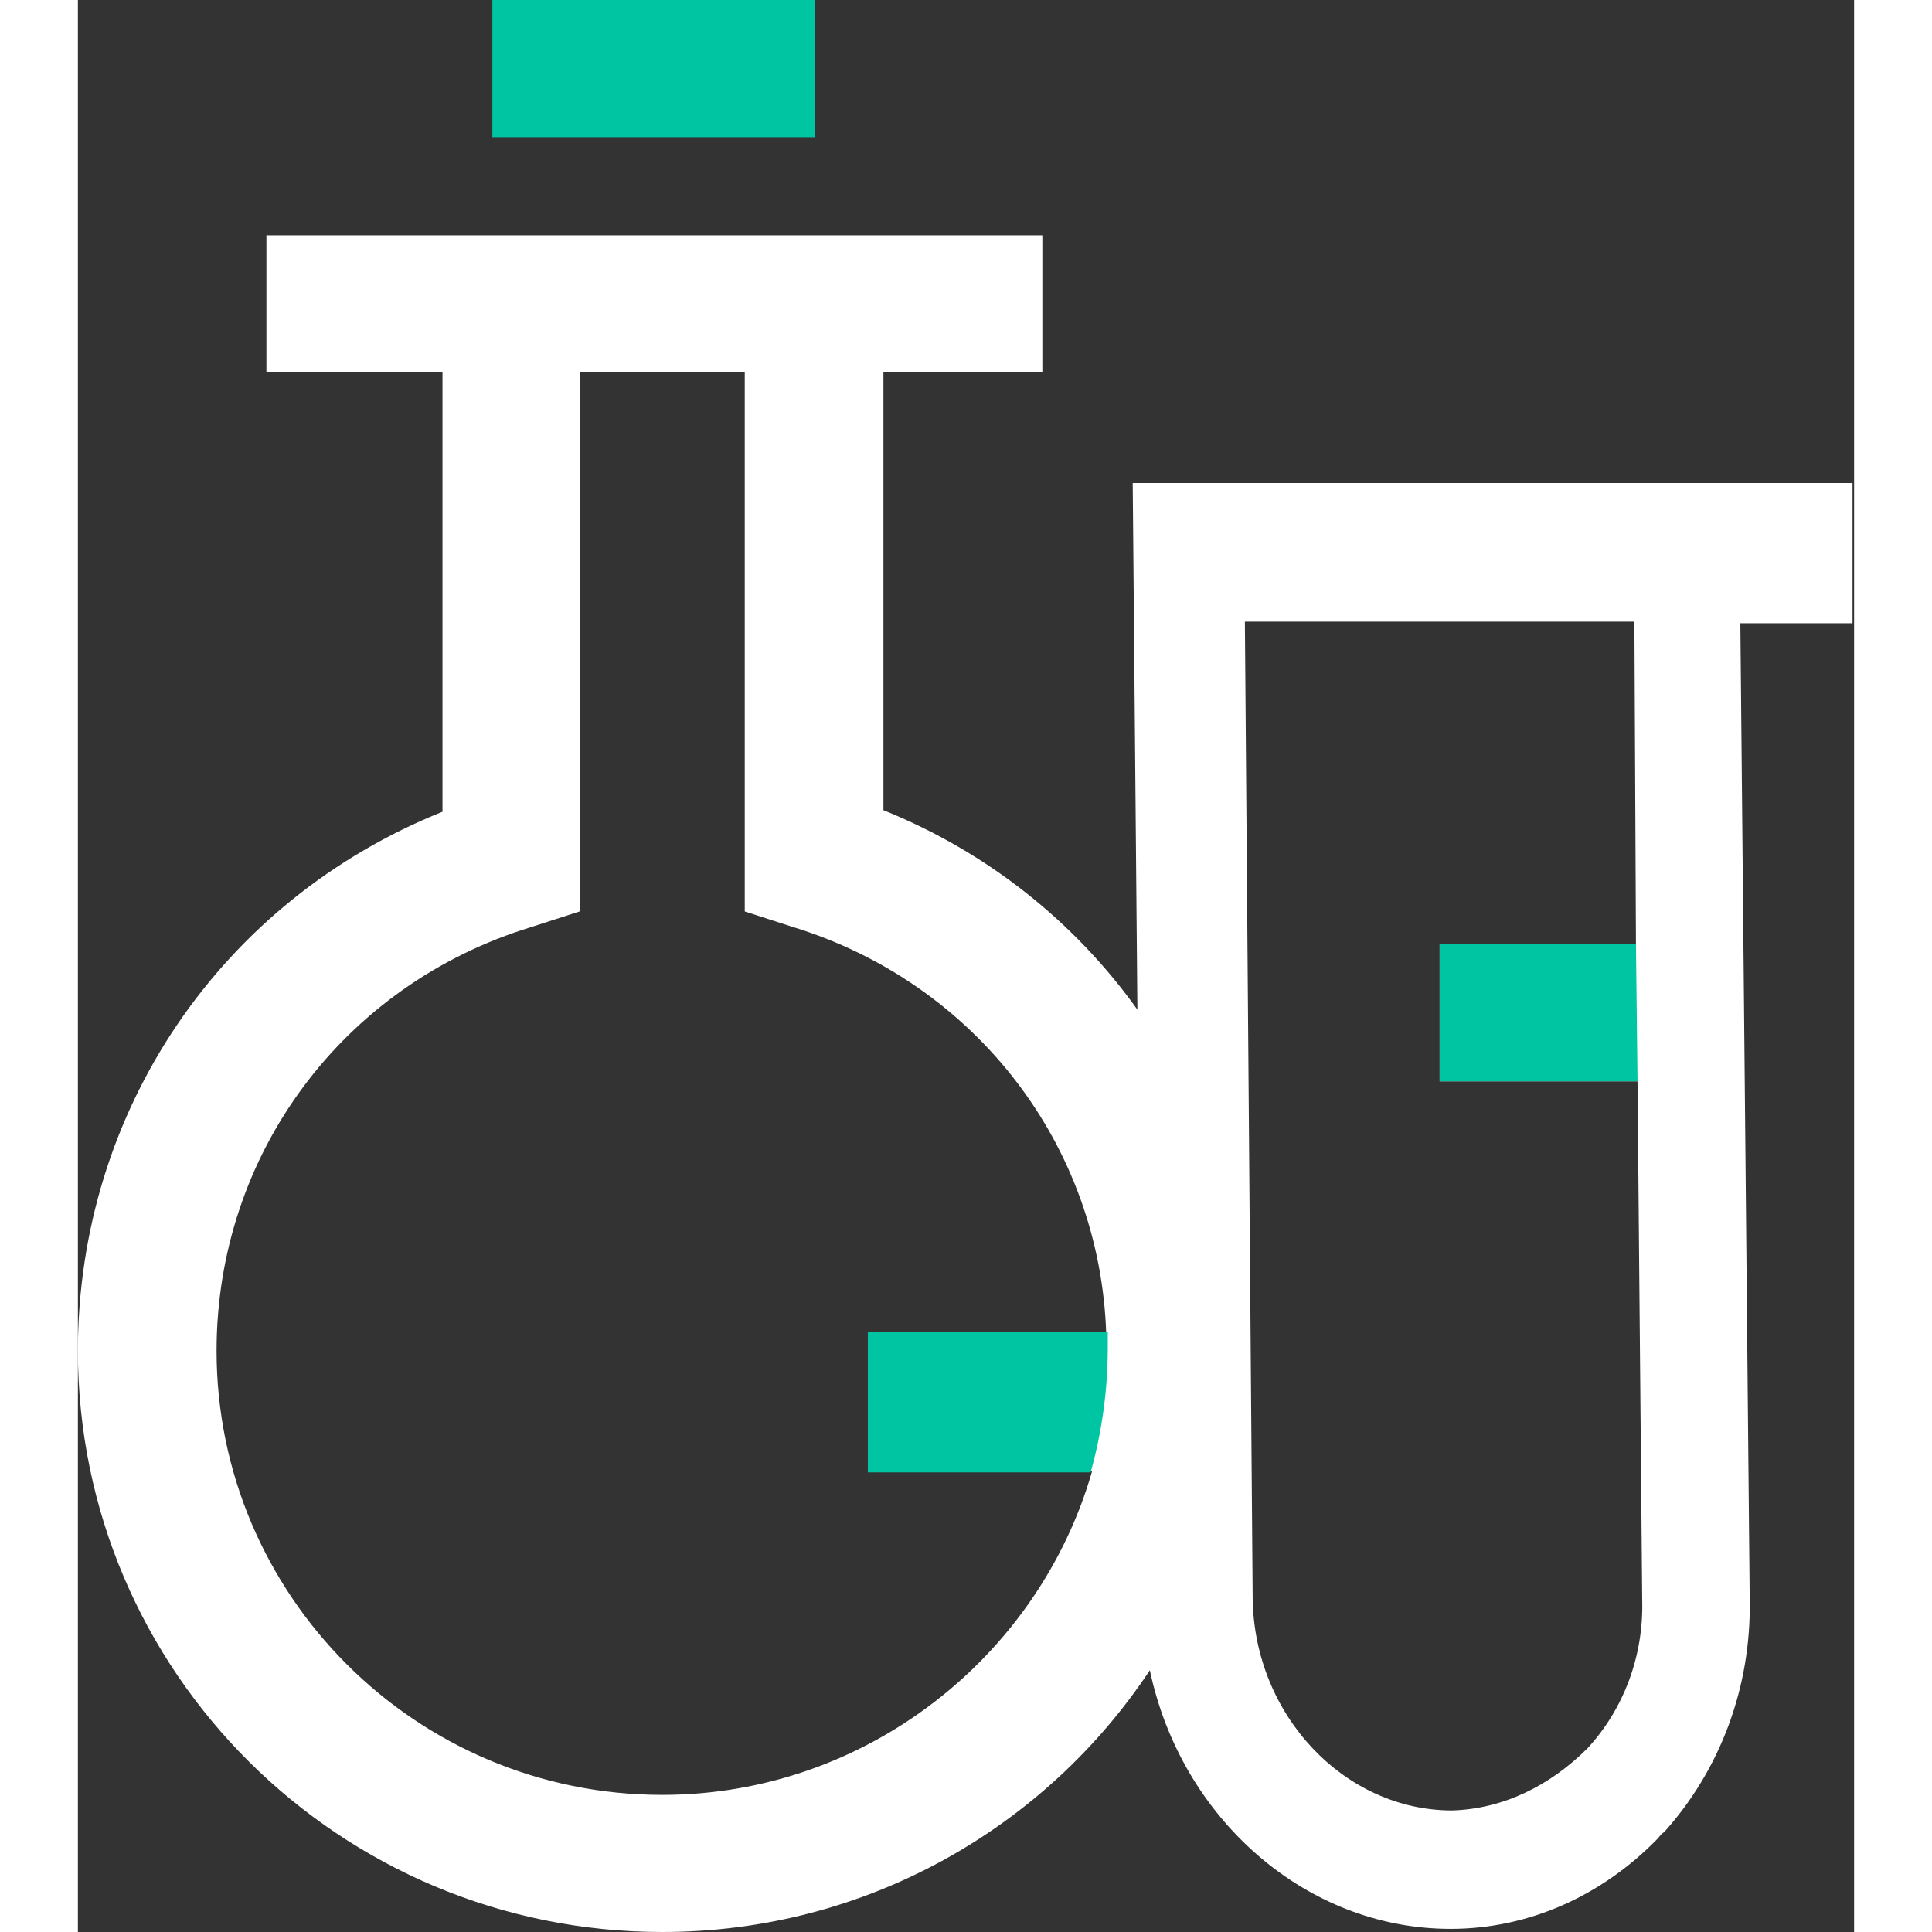 <svg preserveAspectRatio="xMidYMid meet" data-bbox="43 38 114 124" viewBox="43 38 114 124" height="200" width="200" xmlns="http://www.w3.org/2000/svg" data-type="color" role="img">
    <rect x="43" y="38" width="114" height="124" fill="#333333" stroke="none"/>
    <g>
        <path fill="#00c5a2" d="M90.3 38v8.8H69.6V38h20.7z" data-color="1"></path>
        <path d="M157 69h-46.3l.3 33.8c-4-5.6-9.6-10.1-16.3-12.8V61.9h10.2v-8.8H55.1v8.8h11.3v28.2C52.2 95.8 43 109.3 43 124.7c0 20.6 16.8 37.3 37.5 37.3 13.1 0 24.6-6.7 31.3-16.8 2 9.5 10 16.6 19.3 16.6 5 0 9.7-2.1 13.3-5.8.1-.1.2-.3.4-.4 3.6-4 5.6-9.3 5.5-14.9l-.6-62.7h7.2v-9h.1zm-76.5 84.2c-15.8 0-28.6-12.8-28.6-28.5 0-12.6 8.1-23.5 20.2-27.2l3.1-1V61.9h10.6v34.6l3.1 1c11.7 3.6 19.7 14 20.1 26.1H93.7v8.8h14.4c-3.4 11.9-14.5 20.8-27.6 20.8zM143 98.6h-12.6v8.8h12.7l.3 33.3c.1 3.6-1.2 7-3.5 9.5-2.4 2.4-5.4 3.9-8.7 4-6.9 0-12.7-6.1-12.8-13.6l-.5-62.7h25l.1 20.7z" fill="#fff" data-color="2"></path>
        <path fill="#00c5a2" d="M143.1 107.4h-12.7v-8.8H143l.1 8.8z" data-color="1"></path>
        <path d="M93.7 132.5H108c.7-2.5 1.1-5.2 1.1-8v-1H93.7v9z" fill="#00c5a2" data-color="1"></path>
    </g>
</svg>
